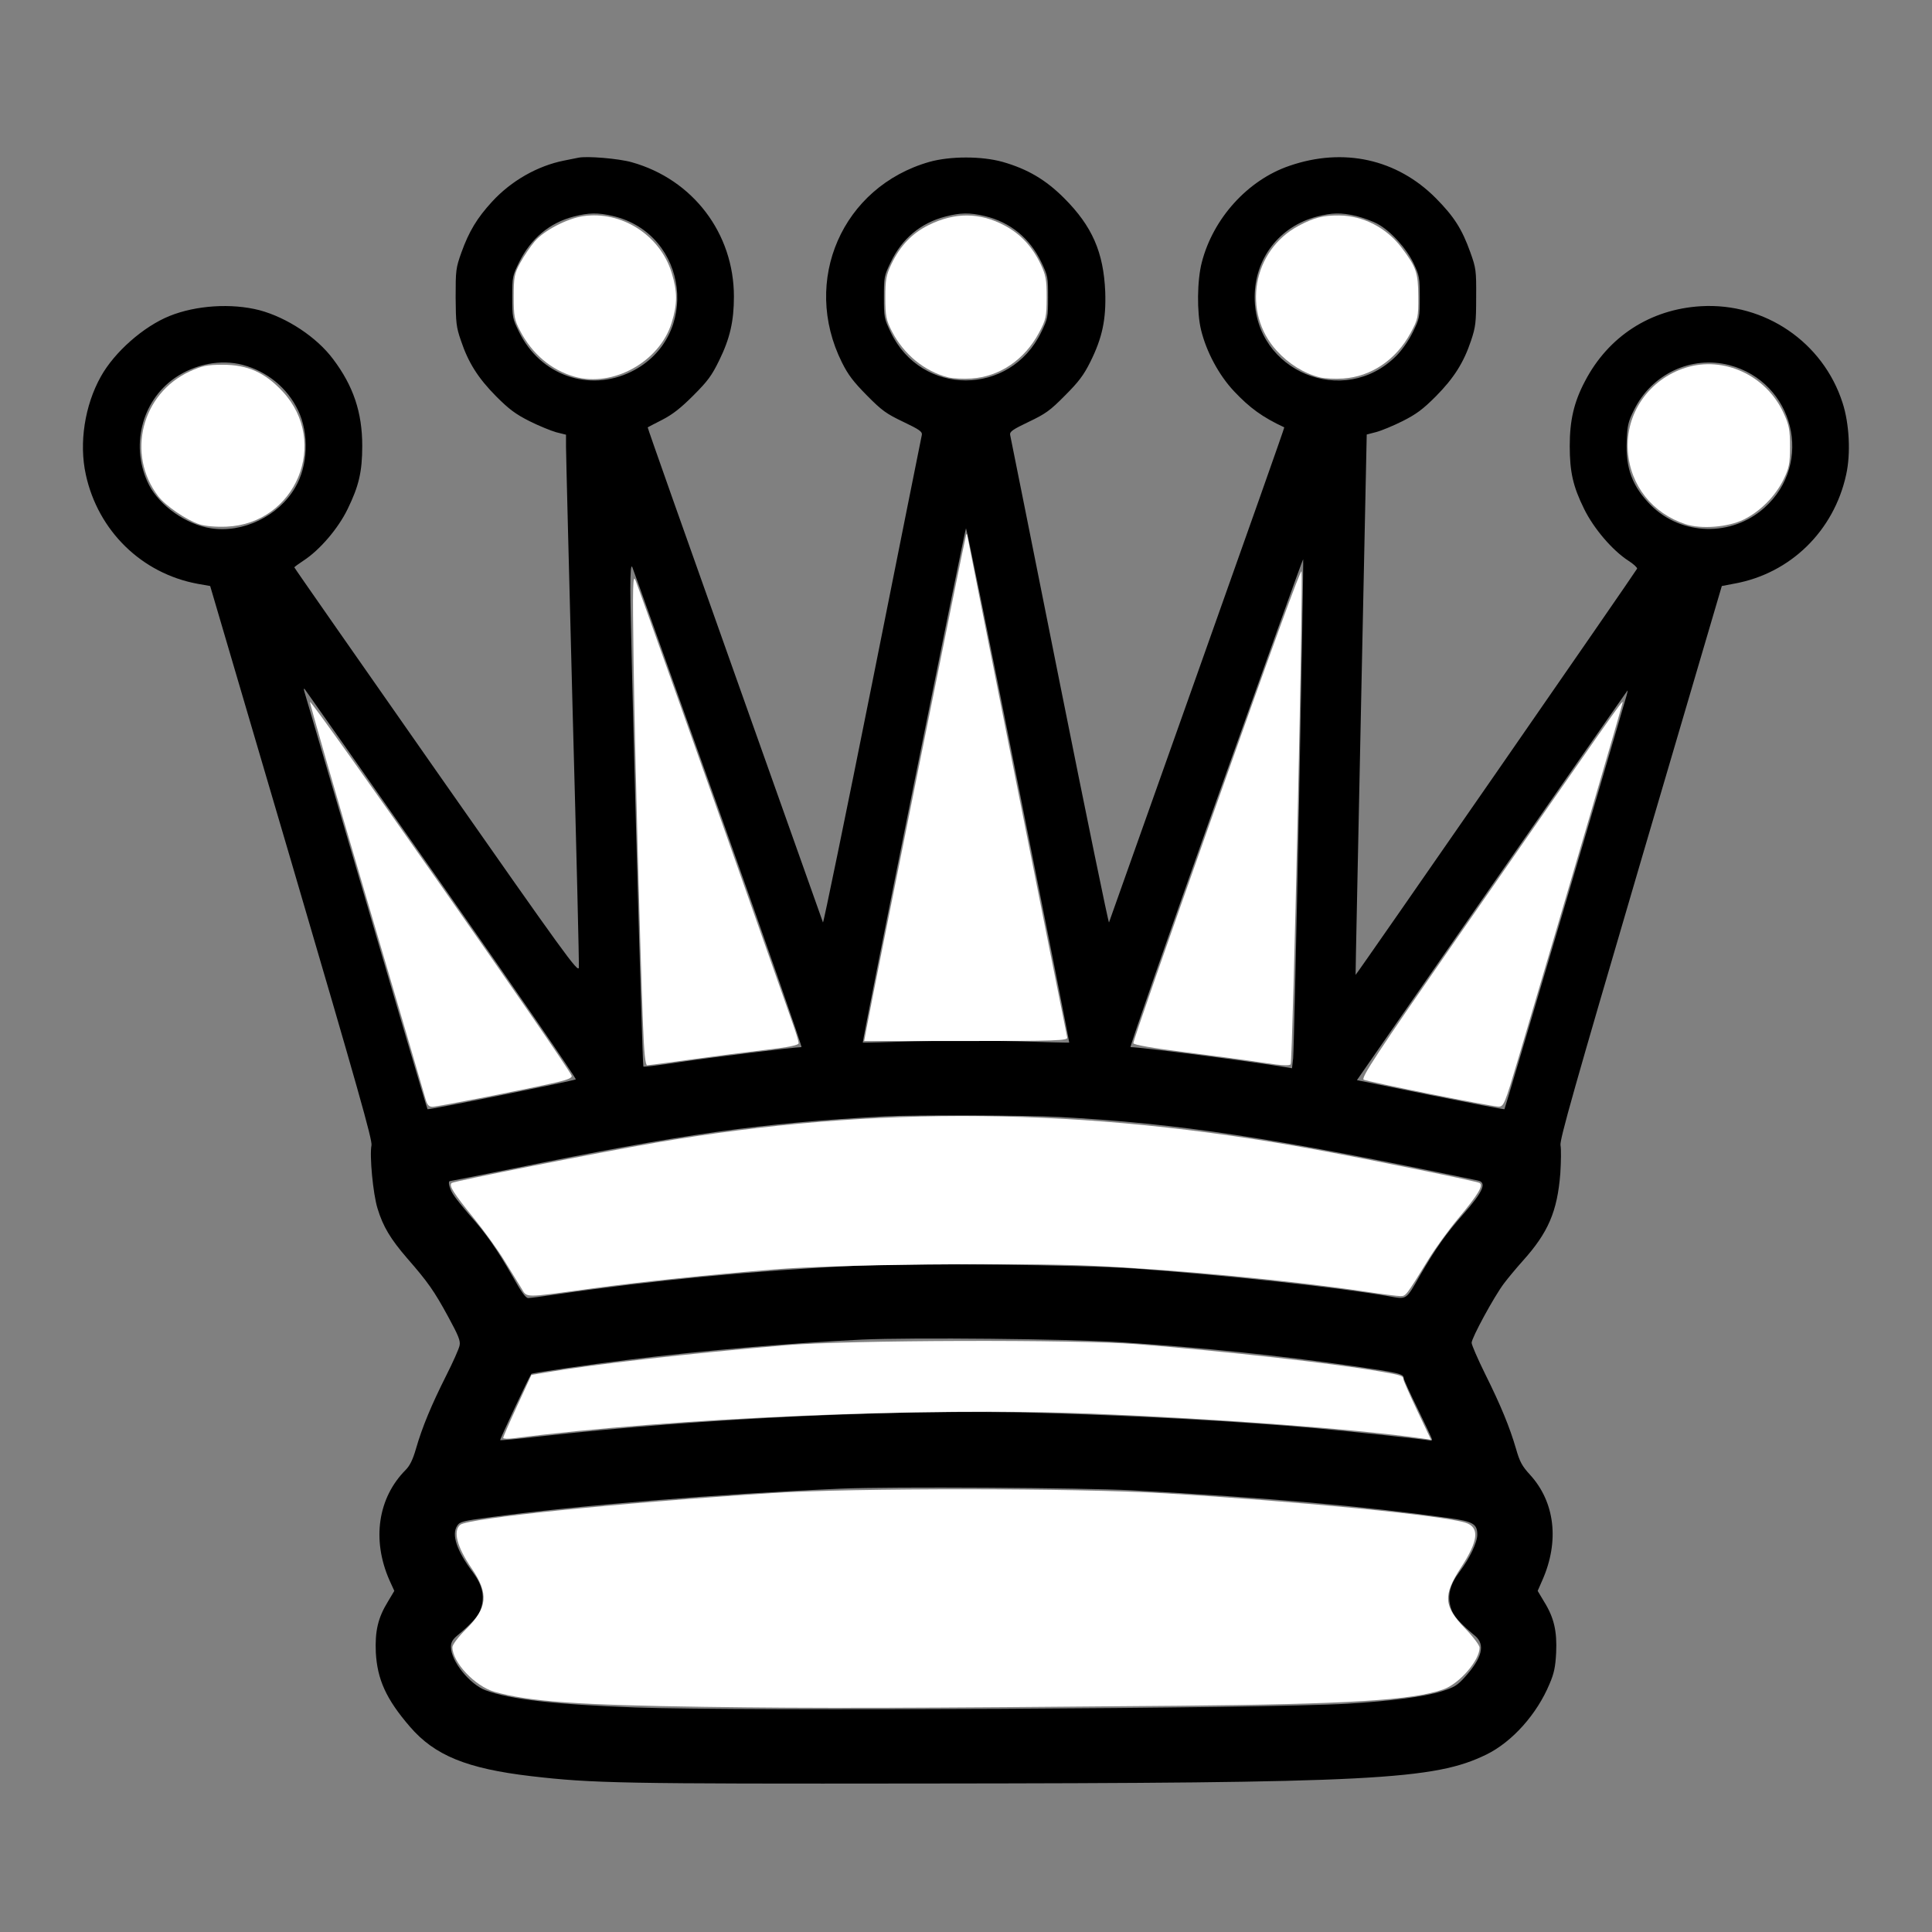 <?xml version="1.0" encoding="UTF-8" standalone="no"?>
<svg
   version="1.0"
   width="1024pt"
   height="1024pt"
   viewBox="0 0 1024 1024"
   preserveAspectRatio="xMidYMid meet"
   id="svg28"
   sodipodi:docname="wQueen.svg"
   inkscape:version="1.2.2 (732a01da63, 2022-12-09)"
   xmlns:inkscape="http://www.inkscape.org/namespaces/inkscape"
   xmlns:sodipodi="http://sodipodi.sourceforge.net/DTD/sodipodi-0.dtd"
   xmlns="http://www.w3.org/2000/svg"
   xmlns:svg="http://www.w3.org/2000/svg">
  <rect x="0" y="0" width="1024" height="1024" fill="#808080" stroke="none"/>
  <defs
     id="defs32" />
  <sodipodi:namedview
     id="namedview30"
     pagecolor="#505050"
     bordercolor="#eeeeee"
     borderopacity="1"
     inkscape:showpageshadow="0"
     inkscape:pageopacity="0"
     inkscape:pagecheckerboard="0"
     inkscape:deskcolor="#505050"
     inkscape:document-units="pt"
     showgrid="false"
     inkscape:zoom="0.61303711"
     inkscape:cx="681.85106"
     inkscape:cy="683.48228"
     inkscape:window-width="1920"
     inkscape:window-height="1017"
     inkscape:window-x="1912"
     inkscape:window-y="-8"
     inkscape:window-maximized="1"
     inkscape:current-layer="svg28" />
  <g
     transform="translate(0,1024) scale(0.1,-0.1)"
     fill="#000000"
     stroke="none"
     id="g26">
    <path
       d="m 3065,9404 c -11,-2 -45,-9 -75,-15 -141,-28 -280,-107 -382,-218 -79,-86 -122,-157 -162,-268 -30,-84 -31,-95 -31,-238 1,-136 3,-158 28,-230 39,-117 91,-199 187,-296 69,-69 103,-94 176,-131 50,-25 114,-51 142,-59 l 52,-13 v -64 c 0,-36 16,-664 35,-1396 20,-732 35,-1346 33,-1364 -3,-31 -71,64 -755,1041 -414,592 -753,1077 -753,1080 0,2 22,18 49,36 85,55 184,170 234,274 59,121 77,197 77,334 0,177 -47,317 -154,459 -87,117 -245,221 -391,260 -148,38 -336,26 -477,-31 -138,-56 -291,-191 -363,-320 -86,-153 -117,-354 -80,-521 65,-298 296,-523 591,-578 l 68,-12 431,-1465 c 353,-1202 429,-1471 424,-1499 -11,-54 8,-258 32,-335 29,-96 69,-162 157,-264 110,-126 143,-173 217,-309 55,-101 66,-128 61,-153 -3,-17 -35,-89 -71,-160 -77,-153 -127,-272 -160,-387 -17,-59 -33,-91 -55,-113 -147,-148 -180,-370 -86,-584 l 26,-57 -34,-57 c -53,-86 -69,-157 -64,-270 8,-143 55,-247 180,-392 131,-153 302,-223 643,-263 325,-38 484,-41 2080,-39 2386,2 2708,19 2984,154 136,67 267,213 334,374 24,56 31,89 35,166 5,113 -11,185 -64,270 l -34,57 25,57 c 91,206 67,414 -66,559 -42,46 -54,68 -74,138 -33,113 -79,226 -164,397 -39,79 -71,153 -71,164 0,26 119,245 171,314 21,28 66,82 100,120 135,150 183,262 199,463 4,63 5,131 1,150 -5,28 71,297 424,1499 l 431,1465 68,13 c 296,54 526,279 591,577 25,111 17,271 -19,381 -103,321 -412,532 -751,512 -268,-16 -491,-160 -615,-399 -58,-110 -80,-207 -80,-342 0,-139 18,-215 76,-333 51,-104 150,-220 235,-275 27,-17 48,-37 46,-42 -5,-13 -1490,-2156 -1492,-2153 -1,1 13,646 29,1433 l 30,1431 50,13 c 27,7 90,33 140,58 73,37 107,62 176,131 96,97 148,179 187,296 24,72 27,95 27,230 1,143 -1,154 -31,238 -44,123 -86,189 -183,287 -206,207 -489,270 -776,171 -220,-75 -404,-278 -464,-511 -25,-95 -27,-266 -4,-359 28,-115 94,-239 175,-325 83,-88 150,-137 266,-191 2,-1 -206,-588 -461,-1306 -255,-717 -465,-1310 -468,-1318 -2,-8 -120,565 -262,1275 -142,709 -259,1298 -262,1309 -3,17 12,28 98,69 90,43 113,59 193,140 72,72 99,108 133,176 65,130 85,227 80,374 -9,209 -69,347 -218,496 -97,97 -193,154 -326,192 -111,31 -277,31 -388,0 -462,-132 -679,-629 -464,-1062 34,-68 61,-103 133,-176 80,-81 103,-97 193,-140 86,-41 101,-52 98,-69 -3,-11 -120,-600 -262,-1309 -142,-710 -260,-1283 -262,-1275 -3,8 -213,601 -468,1318 -255,718 -463,1305 -461,1306 1,1 36,19 77,40 56,29 98,62 165,129 77,77 98,106 137,186 57,116 78,208 78,338 0,335 -217,621 -541,712 -70,20 -241,34 -284,24 z m 184,-309 c 402,-95 466,-643 97,-825 -224,-110 -481,-20 -594,209 -36,73 -37,78 -37,186 0,108 1,113 37,186 62,125 161,208 288,241 81,21 128,22 209,3 z m 1970,0 c 135,-32 239,-117 300,-244 35,-73 36,-80 36,-186 0,-106 -1,-113 -36,-185 -164,-341 -635,-342 -798,-1 -35,73 -36,80 -36,186 0,106 1,113 36,185 59,125 159,208 289,242 81,21 128,22 209,3 z m 1970,0 c 35,-9 86,-27 113,-42 69,-37 153,-130 191,-210 30,-64 32,-75 32,-179 0,-107 -1,-112 -37,-185 -22,-45 -58,-96 -87,-125 -278,-279 -751,-82 -751,311 0,205 131,375 330,427 81,21 128,22 209,3 z M 1287,8306 c 130,-35 236,-122 293,-241 59,-123 53,-294 -16,-410 -88,-151 -278,-242 -447,-215 -130,20 -270,119 -327,229 -101,199 -42,444 137,568 108,74 243,100 360,69 z m 7878,-1 c 344,-90 451,-521 186,-757 -173,-154 -438,-148 -601,14 -98,99 -135,196 -128,343 3,80 8,101 38,161 93,191 304,291 505,239 z M 5397,6078 c 150,-749 272,-1363 270,-1364 -1,-1 -125,2 -274,7 -150,4 -396,4 -545,0 -150,-5 -274,-8 -275,-7 -5,4 542,2726 547,2726 3,0 128,-613 277,-1362 z m 1488,-99 c -14,-712 -28,-1318 -31,-1348 l -6,-53 -36,6 c -192,32 -767,106 -820,106 -5,0 198,583 451,1295 254,712 462,1293 464,1291 2,-2 -8,-586 -22,-1297 z m -3077,-26 c 247,-695 445,-1263 440,-1263 -37,0 -490,-56 -643,-79 -104,-16 -192,-27 -195,-24 -6,5 -69,2318 -69,2528 0,94 3,133 10,120 5,-11 211,-588 457,-1282 z M 2340,5555 c 396,-566 716,-1032 712,-1036 -9,-7 -782,-163 -786,-158 -3,3 -177,593 -653,2214 -3,11 -3,17 1,14 3,-3 330,-468 726,-1034 z m 6281,998 c -127,-437 -644,-2189 -647,-2192 -2,-2 -178,32 -393,75 l -389,79 716,1033 c 394,567 717,1032 718,1032 2,0 -1,-12 -5,-27 z M 5610,4320 c 644,-35 1142,-111 2223,-337 49,-10 28,-59 -77,-178 -92,-104 -147,-182 -231,-327 -74,-130 -67,-126 -166,-108 -253,45 -856,111 -1342,146 -294,21 -1165,30 -1483,15 -530,-25 -1081,-78 -1582,-151 -73,-11 -142,-20 -152,-20 -14,0 -37,32 -85,118 -80,139 -136,221 -227,323 -36,42 -76,91 -87,110 -20,32 -28,69 -16,69 3,0 149,29 323,64 918,187 1318,243 1982,279 145,8 756,6 920,-3 z m 330,-1194 c 439,-29 829,-69 1235,-127 236,-34 265,-41 265,-63 0,-7 34,-82 75,-165 41,-84 75,-156 75,-161 0,-5 -6,-7 -12,-5 -14,5 -417,48 -603,65 -402,36 -932,66 -1451,81 -750,22 -1801,-28 -2669,-125 -110,-13 -202,-21 -204,-19 -3,2 150,329 165,351 3,5 310,50 524,76 388,48 844,87 1230,106 267,12 1091,4 1370,-14 z m 60,-785 c 729,-40 1219,-83 1680,-147 127,-18 150,-31 150,-88 0,-41 -40,-125 -95,-198 -51,-68 -65,-126 -45,-191 12,-40 46,-79 129,-148 54,-46 37,-116 -54,-217 -40,-45 -57,-55 -123,-76 -93,-29 -267,-52 -502,-66 -428,-26 -3209,-40 -3770,-20 -433,16 -666,43 -796,91 -85,32 -184,155 -184,230 0,23 8,38 31,58 83,69 117,108 129,148 20,65 6,123 -44,190 -85,113 -114,199 -83,246 14,22 30,26 174,45 463,63 1215,124 1863,152 259,11 1282,5 1540,-9 z"
       id="path24"
       style="display:inline" />
  </g>
  <path
     style="fill:#ffffff;stroke-width:1.631"
     d="m 498.339,1206.223 c -90.152,-1.264 -124.655,-3.735 -148.975,-10.67 -13.672,-3.899 -29.644,-20.867 -29.644,-31.492 0,-1.765 4.332,-7.483 9.626,-12.707 15.27,-15.068 16.196,-25.133 3.957,-43.019 -10.356,-15.134 -13.304,-26.406 -8.048,-30.768 5.633,-4.675 110.048,-15.291 220.39,-22.407 56.82,-3.664 215.44,-3.578 277.308,0.15 95.454,5.753 196.161,15.577 212.58,20.737 10.261,3.225 9.343,12.656 -3.089,31.738 -12.757,19.58 -12.246,27.323 2.83,42.928 5.687,5.886 10.341,12.02 10.341,13.629 0,9.108 -14.298,25.552 -25.718,29.579 -21.635,7.628 -67.434,10.444 -187.358,11.518 -193.621,1.734 -255.938,1.88 -334.199,0.783 z"
     id="path538"
     transform="scale(0.75)" />
  <path
     style="fill:#ffffff;stroke-width:1.631"
     d="m 355.607,1016.128 c 0,-0.685 4.487,-10.97 9.972,-22.855 l 9.972,-21.61 10.011,-1.718 c 33.491,-5.749 100.848,-13.395 169.871,-19.283 42.95,-3.664 205.398,-4.143 247.946,-0.732 63.08,5.058 137.677,13.41 171.2,19.169 15.525,2.667 17.206,3.221 17.206,5.674 0,0.856 4.39,10.803 9.757,22.106 l 9.756,20.55 -6.902,-0.978 c -46.293,-6.557 -145.706,-13.989 -233.642,-17.467 -116.454,-4.606 -296.565,3.082 -407.398,17.389 -4.262,0.55 -7.748,0.44 -7.748,-0.245 z"
     id="path540"
     transform="scale(0.75)" />
  <path
     style="fill:#ffffff;stroke-width:1.631"
     d="m 368.245,910.026 c -2.2,-3.481 -7.572,-12.201 -11.939,-19.378 -4.366,-7.177 -13.919,-20.437 -21.227,-29.465 -14.729,-18.195 -17.957,-23.296 -15.919,-25.149 1.459,-1.325 104.269,-21.647 144.107,-28.485 155.231,-26.644 303.214,-25.102 466.53,4.863 40.68,7.464 113.82,22.356 115.797,23.578 2.886,1.784 -0.915,8.097 -15.144,25.147 -6.67,7.992 -16.011,20.838 -20.758,28.546 -16.345,26.54 -16.121,26.249 -20.141,26.249 -2.099,0 -13.283,-1.431 -24.853,-3.18 -50.491,-7.634 -135.941,-15.73 -192.314,-18.221 -53.762,-2.376 -182.166,-0.958 -224.293,2.476 -47.624,3.883 -95.09,8.826 -128.867,13.421 -50.899,6.925 -46.326,6.961 -50.979,-0.402 z"
     id="path542"
     transform="scale(0.75)" />
  <path
     style="fill:#ffffff;stroke-width:1.631"
     d="m 612.229,727.525 c 5.473,-29.355 69.993,-349.18 70.556,-349.743 0.384,-0.384 0.698,-0.287 0.698,0.214 0,0.726 68.774,346.145 70.729,355.238 0.461,2.146 -8.329,2.447 -71.489,2.447 h -72.015 z"
     id="path544"
     transform="scale(0.75)" />
  <path
     style="fill:#ffffff;stroke-width:1.631"
     d="m 454.428,724.671 c -2.282,-59.472 -5.855,-197.246 -6.674,-257.325 -0.746,-54.737 -0.565,-62.069 1.416,-57.093 3.226,8.108 52.217,145.894 82.068,230.818 13.876,39.476 27.015,76.772 29.197,82.882 2.183,6.109 3.968,12.049 3.968,13.2 0,1.481 -7.022,2.904 -24.061,4.875 -13.233,1.531 -36.901,4.583 -52.595,6.783 -15.694,2.2 -29.368,3.999 -30.387,3.999 -1.269,0 -2.192,-8.859 -2.932,-28.139 z"
     id="path546"
     transform="scale(0.75)" />
  <path
     style="fill:#ffffff;stroke-width:1.631"
     d="m 300.543,776.054 c -0.896,-3.364 -19.707,-67.4 -41.802,-142.302 -22.095,-74.902 -39.947,-136.86 -39.673,-137.684 0.756,-2.268 182.079,256.77 184.922,264.18 0.529,1.38 -3.031,2.902 -11.056,4.727 -22.164,5.041 -83.806,17.178 -87.29,17.187 -2.638,0.007 -3.863,-1.461 -5.102,-6.108 z"
     id="path548"
     transform="scale(0.75)" />
  <path
     style="display:inline;fill:#ffffff;stroke-width:1.631"
     d="m 140.923,370.515 c -9.226,-3.02 -23.928,-13.055 -29.141,-19.89 -22.602,-29.632 -11.751,-72.457 22.334,-88.143 8.591,-3.954 12.357,-4.716 23.297,-4.716 17.614,0 29.925,5.522 42.436,19.036 33.164,35.821 9.19,93.331 -39.763,95.385 -7.461,0.313 -15.15,-0.358 -19.163,-1.671 z"
     id="path550"
     transform="scale(0.75)"
     inkscape:label="path550" />
  <path
     style="fill:#ffffff;stroke-width:1.631"
     d="m 406.059,266.207 c -16.454,-4.659 -29.935,-16.023 -38.531,-32.475 -4.003,-7.662 -4.503,-10.349 -4.487,-24.119 0.015,-13.988 0.475,-16.333 4.72,-24.086 2.587,-4.724 7.18,-11.483 10.208,-15.02 6.504,-7.599 22.768,-16.066 34.068,-17.736 27.106,-4.007 54.394,13.374 62.573,39.855 4.204,13.612 4.209,21.978 0.02,35.541 -8.479,27.453 -41.422,45.729 -68.571,38.041 z"
     id="path552"
     transform="scale(0.75)" />
  <path
     style="fill:#ffffff;stroke-width:1.631"
     d="m 670.018,266.665 c -16.608,-4.185 -31.402,-16.317 -39.736,-32.585 -4.025,-7.856 -4.6,-10.797 -4.627,-23.653 -0.026,-12.484 0.606,-16.024 4.226,-23.653 6.184,-13.033 14.696,-21.95 26.499,-27.761 18.5,-9.108 36.051,-8.978 53.639,0.396 11.247,5.995 19.5,14.873 25.439,27.365 3.638,7.653 4.257,11.13 4.212,23.653 -0.049,13.48 -0.499,15.515 -5.513,24.88 -10.142,18.944 -27.752,30.84 -47.662,32.196 -5.695,0.388 -13.111,0.011 -16.479,-0.838 z"
     id="path554"
     transform="scale(0.75)" />
  <path
     style="fill:#ffffff;stroke-width:1.631"
     d="m 893.094,751.069 c -9.869,-1.522 -34.643,-4.858 -55.054,-7.415 -23.224,-2.909 -37.11,-5.323 -37.11,-6.452 0,-1.796 22.59,-66.72 56.718,-163.012 41.622,-117.435 61.546,-172.094 62.111,-170.397 1.364,4.093 -6.164,345.805 -7.673,348.306 -0.728,1.205 -6.537,0.89 -18.992,-1.03 z"
     id="path556"
     transform="scale(0.75)" />
  <path
     style="fill:#ffffff;stroke-width:1.631"
     d="m 932.645,266.665 c -11.09,-2.794 -21.78,-9.402 -30.31,-18.736 -24.936,-27.284 -17.194,-71.171 15.606,-88.466 10.852,-5.722 17.004,-7.28 28.403,-7.192 16.953,0.131 33.53,8.676 44.148,22.757 10.418,13.814 11.711,17.604 11.804,34.584 0.08,14.597 -0.236,16.088 -5.443,25.695 -10.3,19.003 -27.851,30.842 -47.73,32.196 -5.695,0.388 -13.111,0.011 -16.479,-0.838 z"
     id="path558"
     transform="scale(0.75)" />
  <path
     style="fill:#ffffff;stroke-width:1.631"
     d="m 1010.542,773.09 c -24.224,-4.846 -45.272,-9.373 -46.775,-10.06 -2.257,-1.032 9.098,-18.284 65.249,-99.144 111.548,-160.634 117.733,-169.441 117.733,-167.65 0,1.46 -37.292,128.749 -73.617,251.272 -9.923,33.471 -10.419,34.659 -14.412,34.529 -2.274,-0.074 -23.955,-4.1 -48.178,-8.946 z"
     id="path560"
     transform="scale(0.75)" />
  <path
     style="fill:#ffffff;stroke-width:1.631"
     d="m 1191.259,370.464 c -23.575,-7.699 -39.137,-27.365 -40.875,-51.656 -1.894,-26.475 14.884,-50.723 40.774,-58.924 26.92,-8.528 56.952,5.317 69.249,31.925 3.915,8.472 4.605,12.048 4.598,23.833 -0.01,11.884 -0.664,15.203 -4.597,23.228 -5.814,11.862 -16.506,22.595 -28.217,28.325 -10.981,5.373 -29.872,6.882 -40.931,3.271 z"
     id="path562"
     transform="scale(0.75)" />
</svg>
